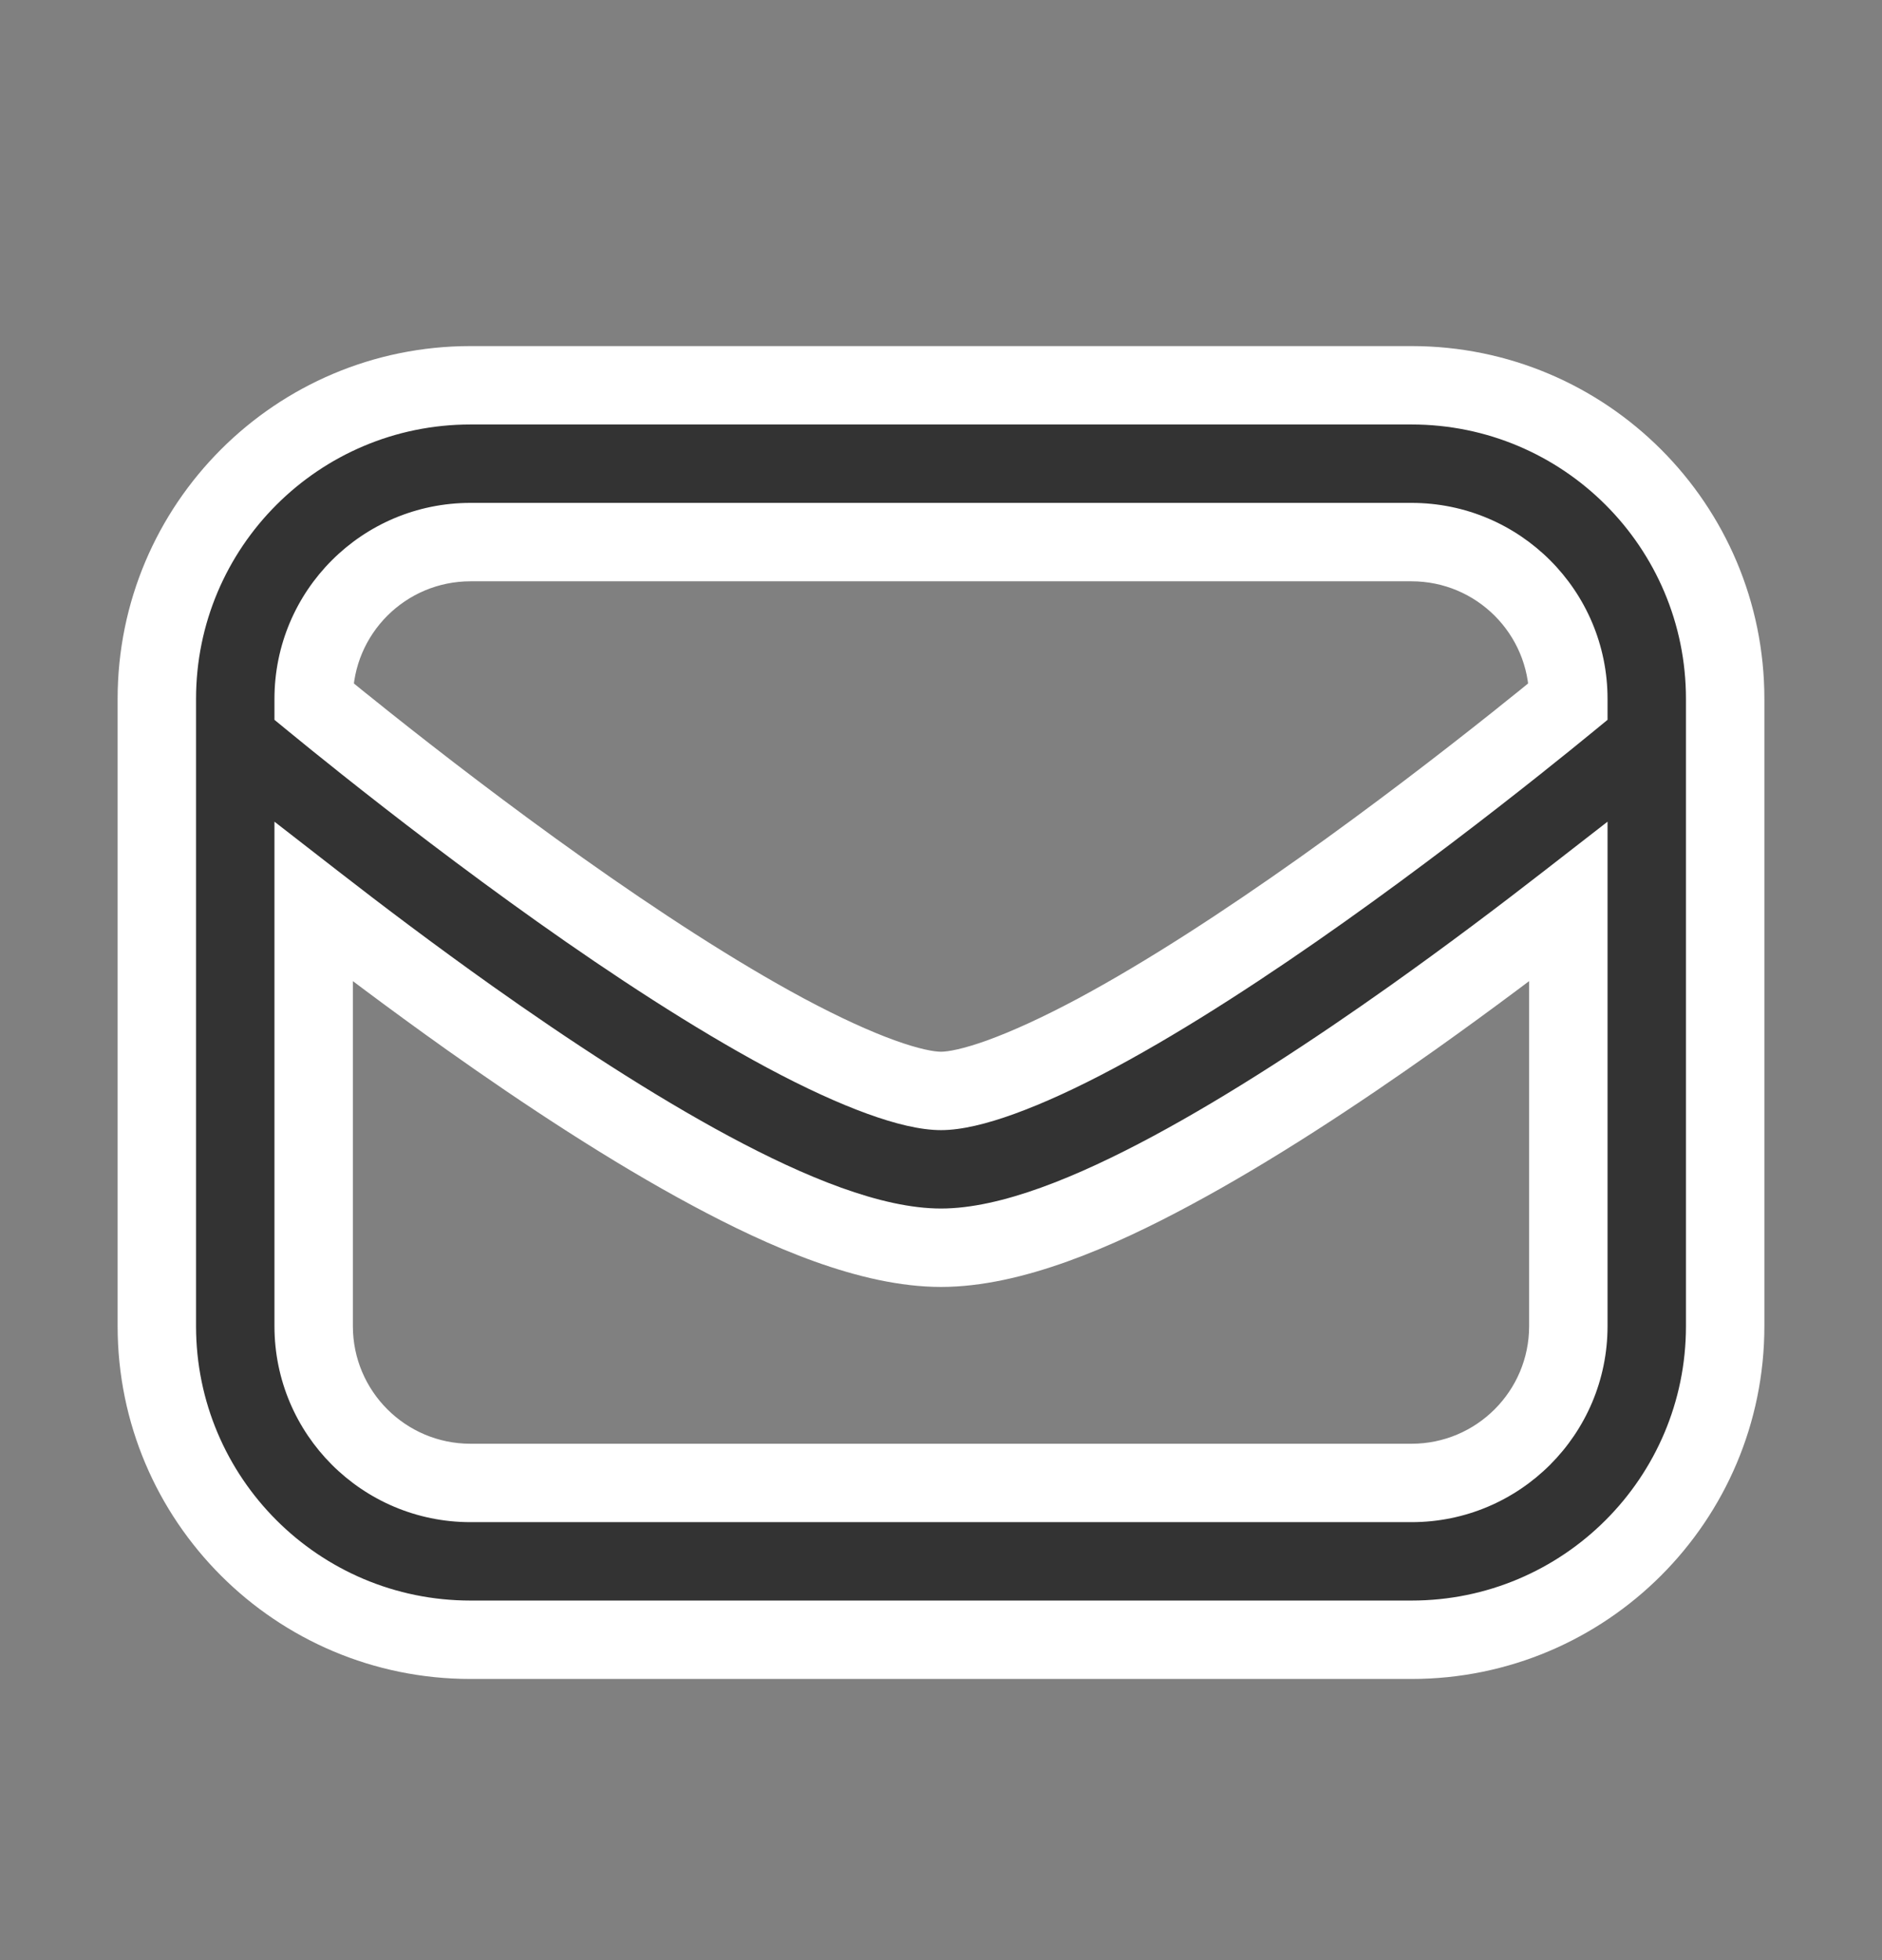 <svg width="24" height="25" viewBox="0 0 24 25" fill="none" xmlns="http://www.w3.org/2000/svg">
<rect x="0" y="0" width="24" height="25" fill="#808080" stroke="none"/>
<path fill-rule="evenodd" clip-rule="evenodd" d="M2 8.914C2 6.705 3.791 4.914 6 4.914H18C20.209 4.914 22 6.705 22 8.914V16.914C22 19.123 20.209 20.914 18 20.914H6C3.791 20.914 2 19.123 2 16.914V8.914ZM18.016 12.979C18.744 12.463 19.428 11.947 20 11.502V16.914C20 18.018 19.105 18.914 18 18.914H6C4.895 18.914 4 18.018 4 16.914V11.502C4.572 11.947 5.256 12.463 5.984 12.979C6.968 13.678 8.053 14.392 9.066 14.936C10.028 15.451 11.1 15.914 12 15.914C12.9 15.914 13.972 15.451 14.934 14.936C15.947 14.392 17.032 13.678 18.016 12.979ZM4 8.944C4.173 9.086 4.403 9.272 4.677 9.49C5.316 9.999 6.192 10.675 7.141 11.348C8.094 12.025 9.103 12.686 10.012 13.173C10.972 13.689 11.65 13.914 12 13.914C12.35 13.914 13.028 13.689 13.988 13.173C14.897 12.686 15.906 12.025 16.859 11.348C17.808 10.675 18.684 9.999 19.323 9.49C19.597 9.272 19.827 9.086 20 8.944V8.914C20 7.809 19.105 6.914 18 6.914H6C4.895 6.914 4 7.809 4 8.914V8.944Z" fill="#333333"/>
<path d="M20 11.502H20.5V10.48L19.693 11.107L20 11.502ZM18.016 12.979L17.727 12.572L18.016 12.979ZM4 11.502L4.307 11.107L3.5 10.48V11.502H4ZM5.984 12.979L6.273 12.572L5.984 12.979ZM9.066 14.936L8.83 15.376L9.066 14.936ZM14.934 14.936L15.17 15.376L14.934 14.936ZM4.677 9.49L4.366 9.882H4.366L4.677 9.49ZM4 8.944H3.5V9.181L3.683 9.331L4 8.944ZM7.141 11.348L6.852 11.756L7.141 11.348ZM10.012 13.173L9.775 13.614L10.012 13.173ZM13.988 13.173L14.225 13.614L13.988 13.173ZM16.859 11.348L17.148 11.756L16.859 11.348ZM19.323 9.49L19.012 9.099V9.099L19.323 9.49ZM20 8.944L20.317 9.331L20.5 9.181V8.944H20ZM6 4.414C3.515 4.414 1.5 6.429 1.5 8.914H2.5C2.5 6.981 4.067 5.414 6 5.414V4.414ZM18 4.414H6V5.414H18V4.414ZM22.5 8.914C22.5 6.429 20.485 4.414 18 4.414V5.414C19.933 5.414 21.5 6.981 21.5 8.914H22.5ZM22.5 16.914V8.914H21.5V16.914H22.5ZM18 21.414C20.485 21.414 22.5 19.399 22.5 16.914H21.5C21.5 18.847 19.933 20.414 18 20.414V21.414ZM6 21.414H18V20.414H6V21.414ZM1.5 16.914C1.5 19.399 3.515 21.414 6 21.414V20.414C4.067 20.414 2.5 18.847 2.5 16.914H1.5ZM1.5 8.914V16.914H2.5V8.914H1.5ZM19.693 11.107C19.125 11.549 18.448 12.06 17.727 12.572L18.306 13.387C19.041 12.865 19.73 12.345 20.307 11.897L19.693 11.107ZM20.5 16.914V11.502H19.5V16.914H20.5ZM18 19.414C19.381 19.414 20.5 18.294 20.5 16.914H19.5C19.5 17.742 18.828 18.414 18 18.414V19.414ZM6 19.414H18V18.414H6V19.414ZM3.5 16.914C3.5 18.294 4.619 19.414 6 19.414V18.414C5.172 18.414 4.5 17.742 4.5 16.914H3.5ZM3.5 11.502V16.914H4.5V11.502H3.5ZM6.273 12.572C5.552 12.06 4.875 11.549 4.307 11.107L3.693 11.897C4.27 12.345 4.959 12.865 5.694 13.387L6.273 12.572ZM9.303 14.495C8.316 13.965 7.25 13.265 6.273 12.572L5.694 13.387C6.686 14.091 7.791 14.819 8.83 15.376L9.303 14.495ZM12 15.414C11.237 15.414 10.263 15.01 9.303 14.495L8.83 15.376C9.792 15.893 10.963 16.414 12 16.414V15.414ZM14.697 14.495C13.737 15.01 12.763 15.414 12 15.414V16.414C13.037 16.414 14.208 15.893 15.17 15.376L14.697 14.495ZM17.727 12.572C16.75 13.265 15.684 13.965 14.697 14.495L15.17 15.376C16.209 14.819 17.314 14.091 18.306 13.387L17.727 12.572ZM4.988 9.099C4.716 8.883 4.488 8.698 4.317 8.557L3.683 9.331C3.857 9.474 4.089 9.662 4.366 9.882L4.988 9.099ZM7.431 10.941C6.491 10.274 5.623 9.604 4.988 9.099L4.366 9.882C5.01 10.394 5.893 11.075 6.852 11.756L7.431 10.941ZM10.248 12.733C9.366 12.259 8.376 11.611 7.431 10.941L6.852 11.756C7.813 12.438 8.841 13.112 9.775 13.614L10.248 12.733ZM12 13.414C11.912 13.414 11.72 13.381 11.405 13.267C11.1 13.156 10.713 12.982 10.248 12.733L9.775 13.614C10.271 13.88 10.703 14.076 11.065 14.207C11.415 14.334 11.738 14.414 12 14.414V13.414ZM13.752 12.733C13.287 12.982 12.9 13.156 12.595 13.267C12.28 13.381 12.088 13.414 12 13.414V14.414C12.262 14.414 12.585 14.334 12.935 14.207C13.297 14.076 13.729 13.88 14.225 13.614L13.752 12.733ZM16.569 10.941C15.624 11.611 14.634 12.259 13.752 12.733L14.225 13.614C15.159 13.112 16.187 12.438 17.148 11.756L16.569 10.941ZM19.012 9.099C18.377 9.604 17.509 10.274 16.569 10.941L17.148 11.756C18.107 11.075 18.99 10.394 19.634 9.882L19.012 9.099ZM19.683 8.557C19.512 8.698 19.284 8.883 19.012 9.099L19.634 9.882C19.911 9.662 20.143 9.474 20.317 9.331L19.683 8.557ZM19.5 8.914V8.944H20.5V8.914H19.5ZM18 7.414C18.828 7.414 19.5 8.085 19.5 8.914H20.5C20.5 7.533 19.381 6.414 18 6.414V7.414ZM6 7.414H18V6.414H6V7.414ZM4.5 8.914C4.5 8.085 5.172 7.414 6 7.414V6.414C4.619 6.414 3.5 7.533 3.5 8.914H4.5ZM4.5 8.944V8.914H3.5V8.944H4.5Z" fill="white"/>
</svg>
